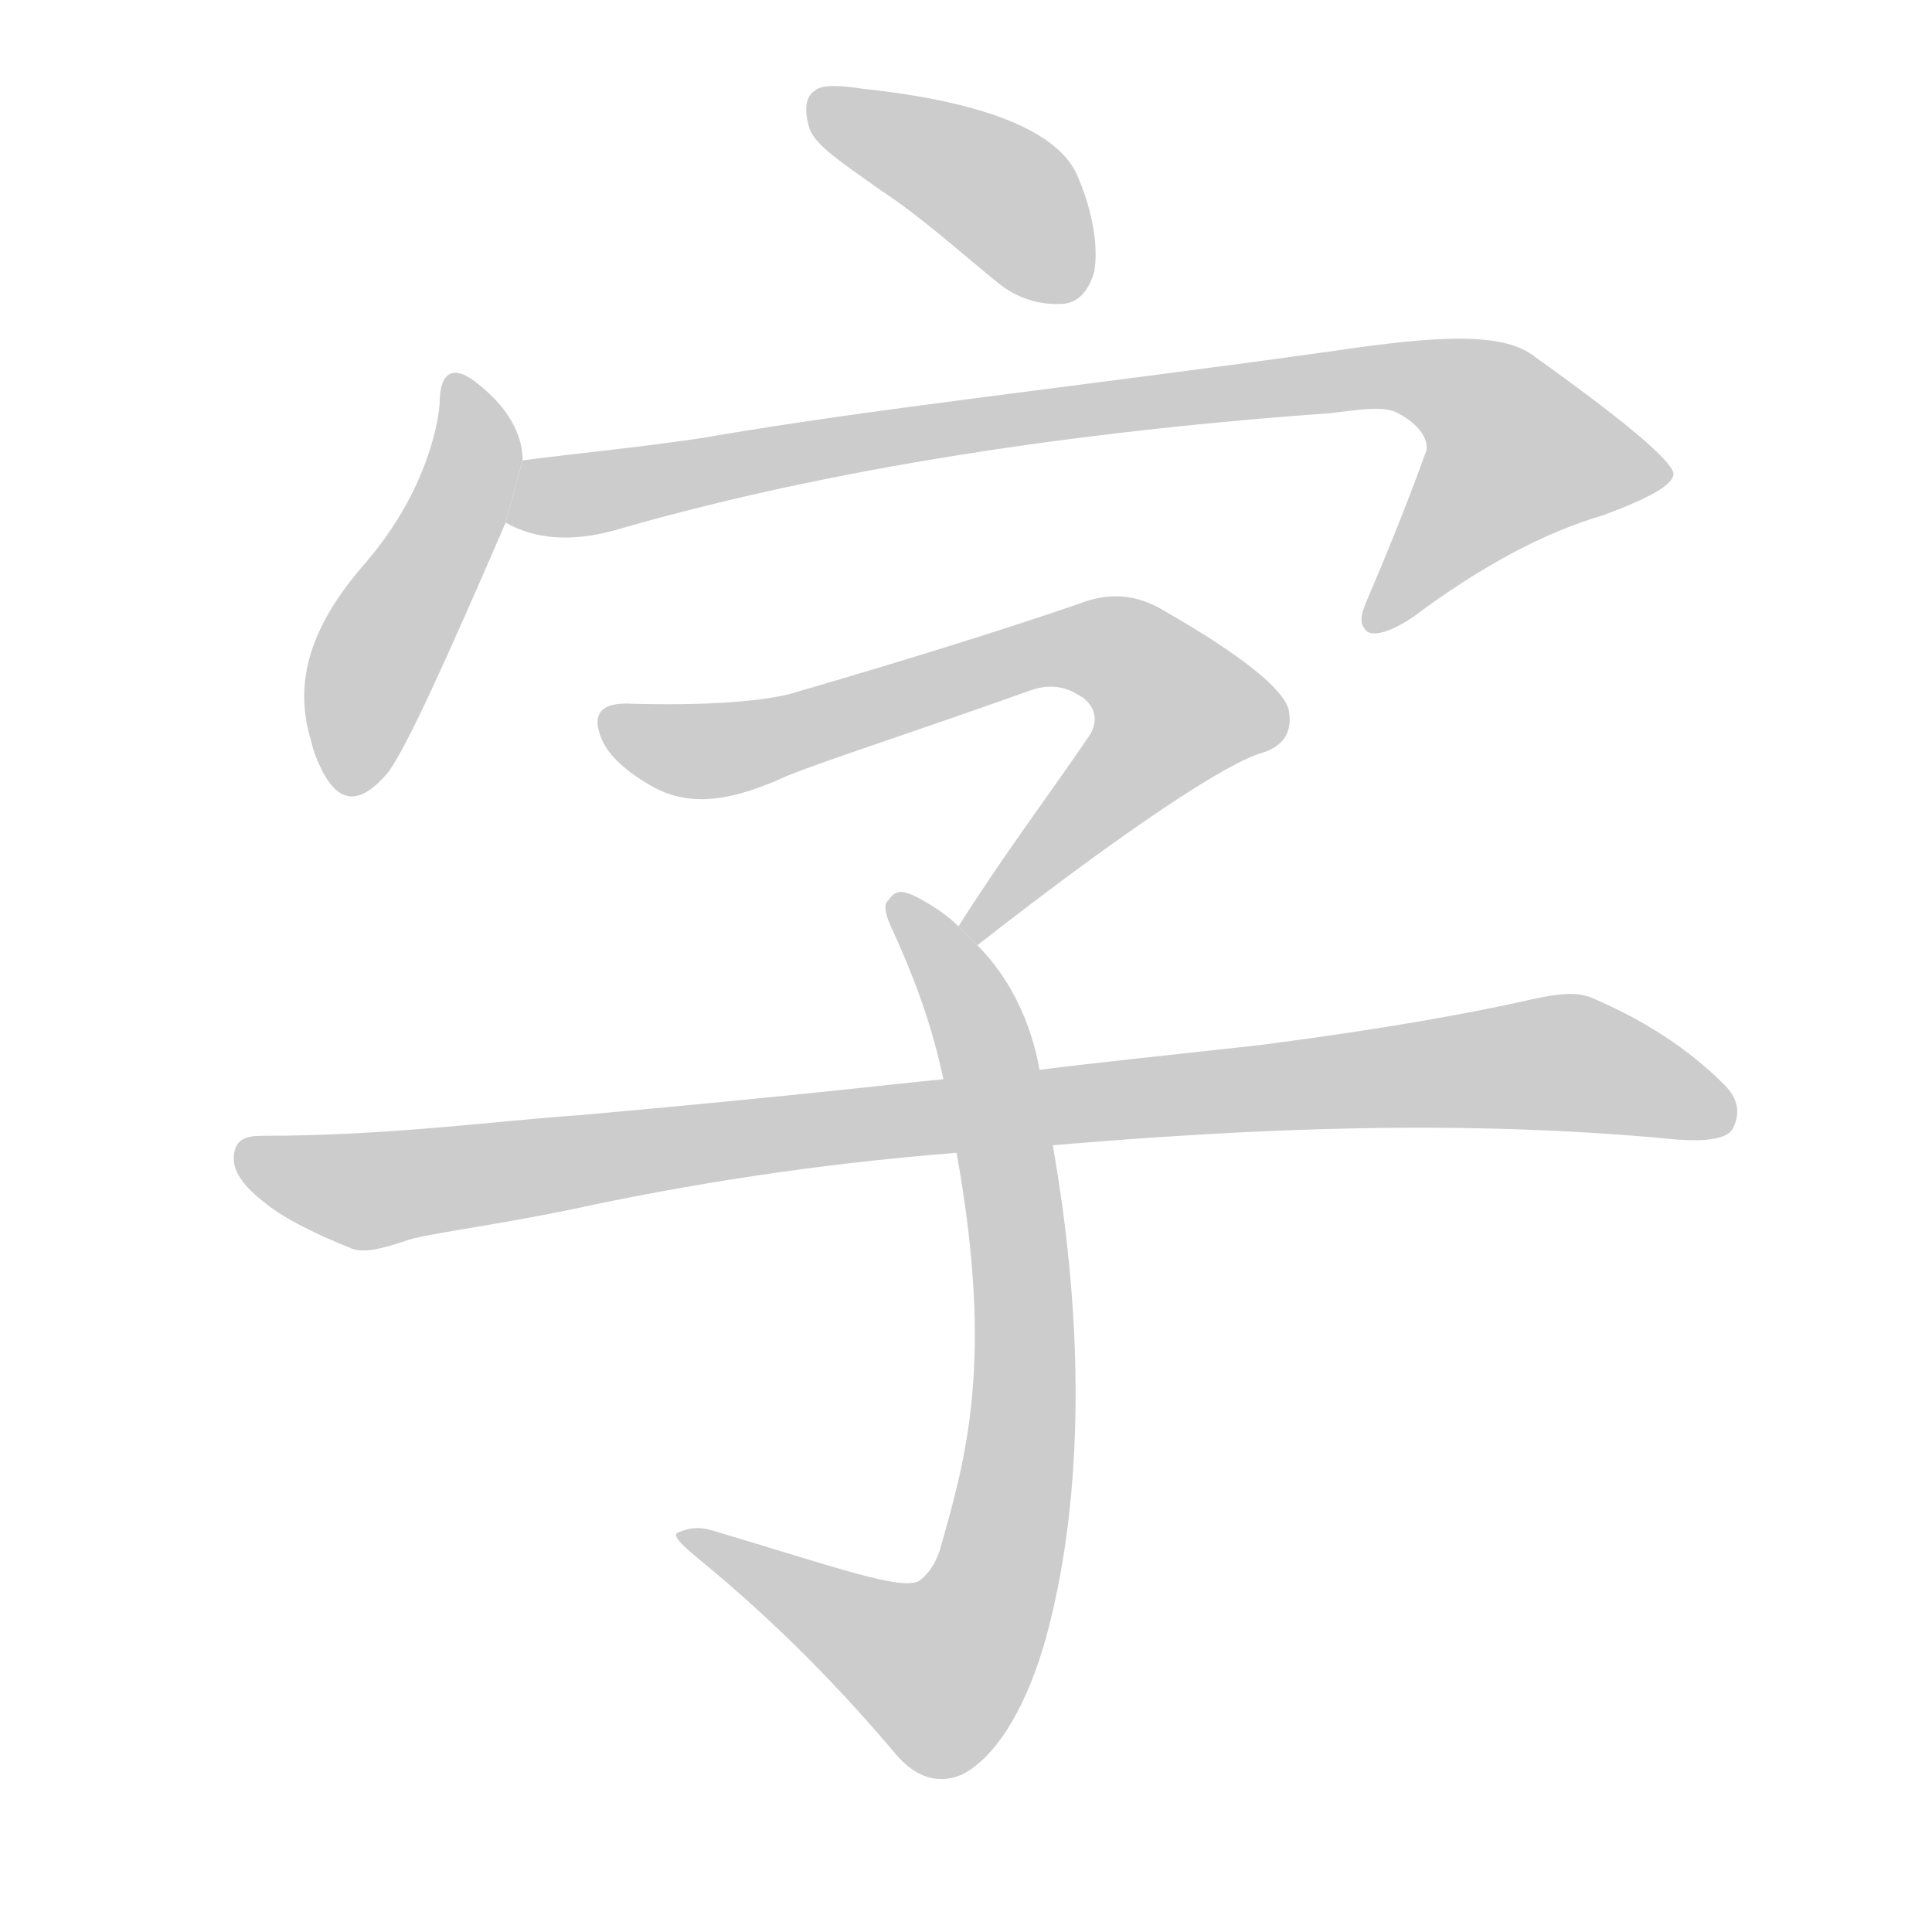 <!--
AnimCJK 2016-2018 Copyright Francois Mizessyn, http://gooo.free.fr/animCJK/
Derived from:
    MakeMeAHanzi project - https://github.com/skishore/makemeahanzi
    Arphic PL KaitiM GB - https://apps.ubuntu.com/cat/applications/precise/fonts-arphic-gkai00mp/
    Arphic PL UKai - https://apps.ubuntu.com/cat/applications/fonts-arphic-ukai/
You can redistribute and/or modify this file under the terms of the Arphic Public License
as published by Arphic Technology Co., Ltd.
You should have received a copy of this license (the directory "APL") along with this file;
if not, see http://ftp.gnu.org/non-gnu/chinese-fonts-truetype/LICENSE.
-->
<svg id="z23383" class="acjk" version="1.1" viewBox="0 0 1024 1024" xmlns="http://www.w3.org/2000/svg" xmlns:xlink="http://www.w3.org/1999/xlink">
<style>
<![CDATA[
@keyframes z23383k {
	from {
		stroke:#ccc;
		stroke-dashoffset:3334;
	}
	1% {
		stroke:#c00;
		stroke-dashoffset:3334;
	}
	75% {
		stroke:#c00;
		stroke-dashoffset:0;
	}
	to {
		stroke:#000;
	}
}
#z23383 path[clip-path] {
	animation:z23383k 1s linear both;
	stroke-dasharray:3334;
	stroke-width:128;
	stroke-linecap:round;
	fill:none;
}
#z23383 path[clip-path="url(#z23383c1)"] {animation-delay:1s;}
#z23383 path[clip-path="url(#z23383c2)"] {animation-delay:2s;}
#z23383 path[clip-path="url(#z23383c3)"] {animation-delay:3s;}
#z23383 path[clip-path="url(#z23383c4)"] {animation-delay:4s;}
#z23383 path[clip-path="url(#z23383c5)"] {animation-delay:5s;}
#z23383 path[clip-path="url(#z23383c6)"] {animation-delay:6s;}
#z23383 path {fill:#ccc;}
]]>
</style>
<path id="z23383d1" d="M 467,101 C 487,114 507,132 529,150 539,158 551,162 564,161 572,160 577,154 580,144 582,132 580,114 571,93 561,70 523,54 457,47 444,45 435,45 432,48 427,51 426,58 429,68 432,77 446,86 467,101 Z"/>
<path id="z23383d2" d="M 277,244 C 277,230 269,216 254,204 241,193 233,196 233,214 232,228 224,263 194,298 165,331 155,361 165,393 166,398 168,403 171,409 180,426 191,427 206,409 216,395 236,351 268,277 Z"/>
<path id="z23383d3" d="M 268,277 C 282,285 301,288 326,281 426,252 552,230 705,219 721,217 734,215 741,219 754,226 757,234 756,239 755,241 746,268 725,317 721,326 720,331 725,335 729,337 737,335 749,327 785,300 819,282 850,273 874,264 887,257 887,251 886,244 861,223 812,188 795,176 761,178 707,186 571,205 459,217 373,232 340,237 308,240 277,244 Z"/>
<path id="z23383d4" d="M 518,501 C 600,437 651,404 669,399 682,395 685,386 683,376 680,365 658,347 614,322 601,315 587,314 572,320 531,334 480,350 418,368 401,372 373,374 335,373 319,372 313,378 319,392 323,401 332,409 346,417 366,428 387,424 411,414 425,407 470,393 546,366 554,363 563,363 571,368 579,372 583,380 578,389 557,420 532,453 508,491 Z"/>
<path id="z23383d5" d="M 551,567 C 545,534 530,513 518,501 L 508,491 C 501,484 494,480 487,476 479,472 475,471 471,477 468,479 469,485 474,495 484,517 494,543 500,572 L 507,611 C 527,722 512,773 498,822 495,831 490,836 487,838 477,843 444,831 377,811 370,809 365,810 360,812 356,813 359,817 370,826 414,862 448,898 475,930 486,943 499,946 511,940 527,931 542,909 553,873 571,811 578,721 558,607 Z"/>
<path id="z23383d6" d="M 558,607 C 665,598 775,593 889,604 903,605 914,604 918,599 923,590 921,582 914,575 895,556 872,541 844,529 835,525 823,527 806,531 760,541 713,548 667,554 622,559 583,563 551,567 L 500,572 C 469,575 430,580 308,591 263,594 207,602 139,602 130,602 125,604 124,612 123,620 128,628 141,638 151,646 167,654 187,662 193,664 202,662 214,658 224,654 254,651 303,641 363,628 431,617 507,611 Z"/>
<defs>
	<clipPath id="z23383c1"><use xlink:href="#z23383d1"/></clipPath>
	<clipPath id="z23383c2"><use xlink:href="#z23383d2"/></clipPath>
	<clipPath id="z23383c3"><use xlink:href="#z23383d3"/></clipPath>
	<clipPath id="z23383c4"><use xlink:href="#z23383d4"/></clipPath>
	<clipPath id="z23383c5"><use xlink:href="#z23383d5"/></clipPath>
	<clipPath id="z23383c6"><use xlink:href="#z23383d6"/></clipPath>
</defs>
<path pathLength="3333" clip-path="url(#z23383c1)" d="M432 57L537 108L571 155"/>
<path pathLength="3333" clip-path="url(#z23383c2)" d="M241 205L251 247L180 417"/>
<path pathLength="3333" clip-path="url(#z23383c3)" d="M273 272L744 199L810 232L832 260L732 330"/>
<path pathLength="3333" clip-path="url(#z23383c4)" d="M321 382L390 397L564 343L599 350L630 388L517 492"/>
<path pathLength="3333" clip-path="url(#z23383c5)" d="M479 484L534 621L525 843L482 889L367 814"/>
<path pathLength="3333" clip-path="url(#z23383c6)" d="M130 614L194 632L818 563L915 592"/>
</svg>